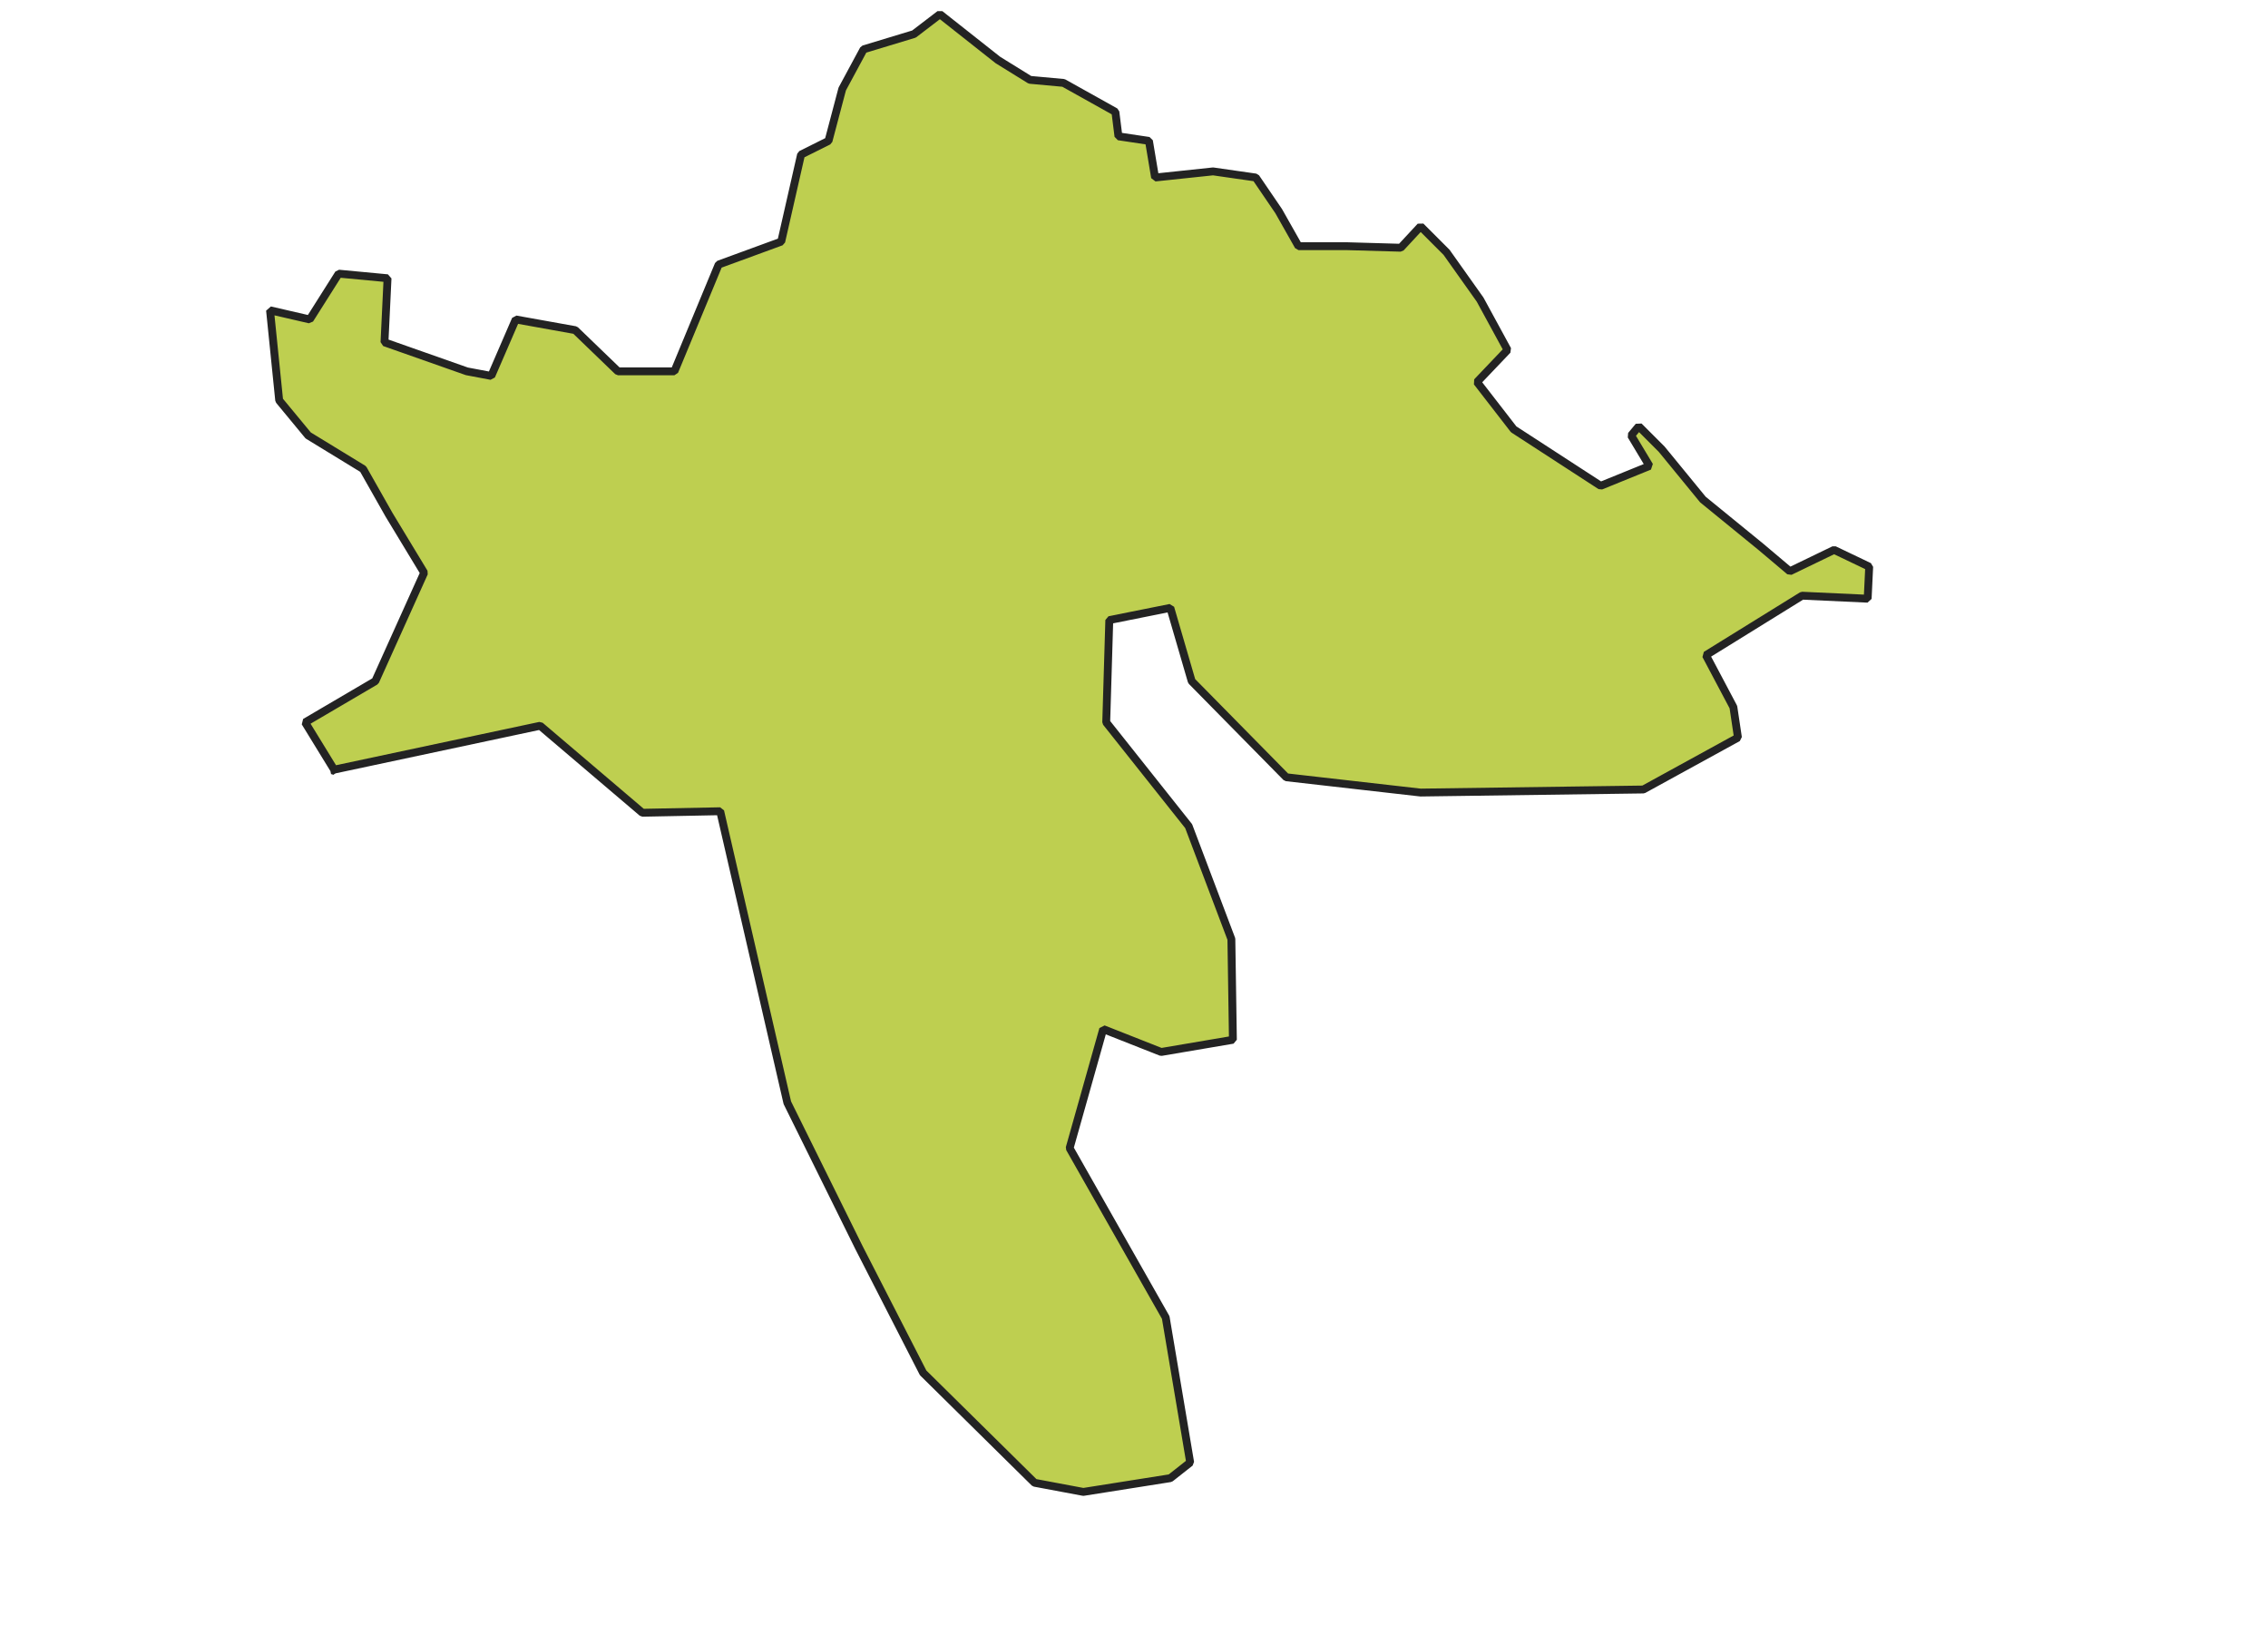<svg xmlns="http://www.w3.org/2000/svg" version="1.2" baseProfile="tiny" xmlns:inkscape="http://www.inkscape.org/namespaces/inkscape" width="315.045mm" viewBox="2712.56 1006.679 446.85 415.891" height="227.076mm" xmlns:xlink="http://www.w3.org/1999/xlink" xmlns:cc="http://creativecommons.org/ns#">
<g inkscape:groupmode="layer" stroke-width="1" stroke-linejoin="bevel" stroke-linecap="square" inkscape:label="Map 1: fid_29" fill="none" stroke="black" id="Map 1: fid_29" fill-rule="evenodd">
  <g stroke-width="1" stroke-linejoin="bevel" font-weight="400" stroke-linecap="square" font-size="83.333" font-style="normal" fill="none" stroke-opacity="1" transform="matrix(1,0,0,1,0,0)" font-family="Noto Sans" stroke="#000000"/>
  <g stroke-width="1" stroke-linejoin="bevel" font-weight="400" stroke-linecap="square" font-size="83.333" font-style="normal" fill="none" stroke-opacity="1" transform="matrix(1,0,0,1,0,0)" font-family="Noto Sans" stroke="#000000"/>
  <g stroke-width="1" stroke-linejoin="bevel" font-weight="400" stroke-linecap="square" font-size="83.333" font-style="normal" fill="none" stroke-opacity="1" transform="matrix(23.618,0,0,23.618,23.618,23.618)" font-family="Noto Sans" stroke="#000000"/>
  <g stroke-width="1" stroke-linejoin="bevel" font-weight="400" stroke-linecap="square" font-size="83.333" font-style="normal" fill="none" stroke-opacity="1" transform="matrix(23.618,0,0,23.618,23.618,23.618)" font-family="Noto Sans" stroke="#000000"/>
  <g fill-opacity="0" font-weight="400" font-size="83.333" font-style="normal" fill="#000000" transform="matrix(1,0,0,1,23.618,23.618)" font-family="Noto Sans" stroke="none">
   <rect y="0" width="7395" height="5318" x="0"/>
  </g>
  <g stroke-width="1" stroke-linejoin="bevel" font-weight="400" stroke-linecap="square" font-size="83.333" font-style="normal" fill="none" stroke-opacity="1" transform="matrix(1,0,0,1,23.618,23.618)" font-family="Noto Sans" stroke="#000000"/>
  <g fill-opacity="1" stroke-width="2" stroke-linejoin="bevel" font-weight="400" stroke-linecap="square" font-size="83.333" font-style="normal" fill="#becf50" stroke-opacity="1" transform="matrix(1,0,0,1,23.618,23.618)" font-family="Noto Sans" stroke="#232323">
   <path d="M2708.87,1178.84 L2701.49,1166.81 L2719.35,1156.33 L2731.77,1128.76 L2722.84,1114.01 L2716.25,1102.37 L2702.27,1093.83 L2694.89,1084.9 L2692.56,1061.99 L2702.66,1064.32 L2710.03,1052.67 L2722.46,1053.84 L2721.68,1070.14 L2742.64,1077.52 L2748.85,1078.69 L2755.07,1064.32 L2770.21,1067.04 L2781.08,1077.52 L2795.44,1077.52 L2806.7,1050.35 L2822.62,1044.52 L2827.66,1022.39 L2834.65,1018.9 L2838.14,1005.7 L2843.58,995.608 L2856.39,991.726 L2862.99,986.679 L2877.74,998.325 L2885.89,1003.37 L2894.43,1004.15 L2907.63,1011.52 L2908.41,1017.74 L2916.17,1018.9 L2917.73,1028.22 L2932.48,1026.66 L2943.35,1028.22 L2949.17,1036.76 L2954.22,1045.69 L2966.64,1045.69 L2980.23,1046.08 L2985.28,1040.64 L2991.88,1047.24 L3000.42,1059.27 L3007.4,1072.09 L2999.64,1080.24 L3008.96,1092.27 L3031.09,1106.64 L3043.51,1101.59 L3038.85,1093.83 L3040.79,1091.5 L3046.61,1097.32 L3057.1,1110.13 L3071.85,1122.16 L3079.22,1128.38 L3090.48,1122.94 L3099.41,1127.21 L3099.02,1135.36 L3082.33,1134.59 L3057.87,1149.73 L3064.86,1162.93 L3066.02,1170.69 L3041.96,1183.89 L2985.28,1184.67 L2951.11,1180.78 L2927.04,1156.33 L2921.61,1137.69 L2906.08,1140.8 L2905.3,1166.81 L2926.27,1193.21 L2937.14,1221.94 L2937.53,1247.56 L2919.28,1250.66 L2904.53,1244.84 L2895.99,1275.12 L2920.44,1318.21 L2926.66,1355.09 L2921.61,1359.07 L2899.48,1362.57 L2887.06,1360.24 L2858.72,1332.28 L2842.41,1300.45 L2824.17,1263.57 L2807.09,1189.42 L2787.29,1189.81 L2761.28,1167.68 L2708.87,1178.84" vector-effect="none" fill-rule="evenodd"/>
  </g>
  <g stroke-width="1" stroke-linejoin="bevel" font-weight="400" stroke-linecap="square" font-size="83.333" font-style="normal" fill="none" stroke-opacity="1" transform="matrix(1,0,0,1,23.618,23.618)" font-family="Noto Sans" stroke="#000000"/>
  <g stroke-width="1" stroke-linejoin="bevel" font-weight="400" stroke-linecap="square" font-size="83.333" font-style="normal" fill="none" stroke-opacity="1" transform="matrix(23.618,0,0,23.618,23.618,23.618)" font-family="Noto Sans" stroke="#000000"/>
  <g stroke-width="1" stroke-linejoin="bevel" font-weight="400" stroke-linecap="square" font-size="83.333" font-style="normal" fill="none" stroke-opacity="1" transform="matrix(23.618,0,0,23.618,23.618,23.618)" font-family="Noto Sans" stroke="#000000"/>
  <g stroke-width="1" stroke-linejoin="bevel" font-weight="400" stroke-linecap="square" font-size="83.333" font-style="normal" fill="none" stroke-opacity="1" transform="matrix(23.618,0,0,23.618,23.618,23.618)" font-family="Noto Sans" stroke="#000000"/>
  <g stroke-width="1" stroke-linejoin="bevel" font-weight="400" stroke-linecap="square" font-size="83.333" font-style="normal" fill="none" stroke-opacity="1" transform="matrix(1,0,0,1,0,0)" font-family="Noto Sans" stroke="#000000"/>
  <g stroke-width="1" stroke-linejoin="bevel" font-weight="400" stroke-linecap="square" font-size="83.333" font-style="normal" fill="none" stroke-opacity="1" transform="matrix(23.618,0,0,23.618,23.618,23.618)" font-family="Noto Sans" stroke="#000000"/>
  <g stroke-width="1" stroke-linejoin="bevel" font-weight="400" stroke-linecap="square" font-size="83.333" font-style="normal" fill="none" stroke-opacity="1" transform="matrix(23.618,0,0,23.618,23.618,23.618)" font-family="Noto Sans" stroke="#000000"/>
  <g stroke-width="1" stroke-linejoin="bevel" font-weight="400" stroke-linecap="square" font-size="83.333" font-style="normal" fill="none" stroke-opacity="1" transform="matrix(1,0,0,1,0,0)" font-family="Noto Sans" stroke="#000000"/>
 </g>
 
</svg>